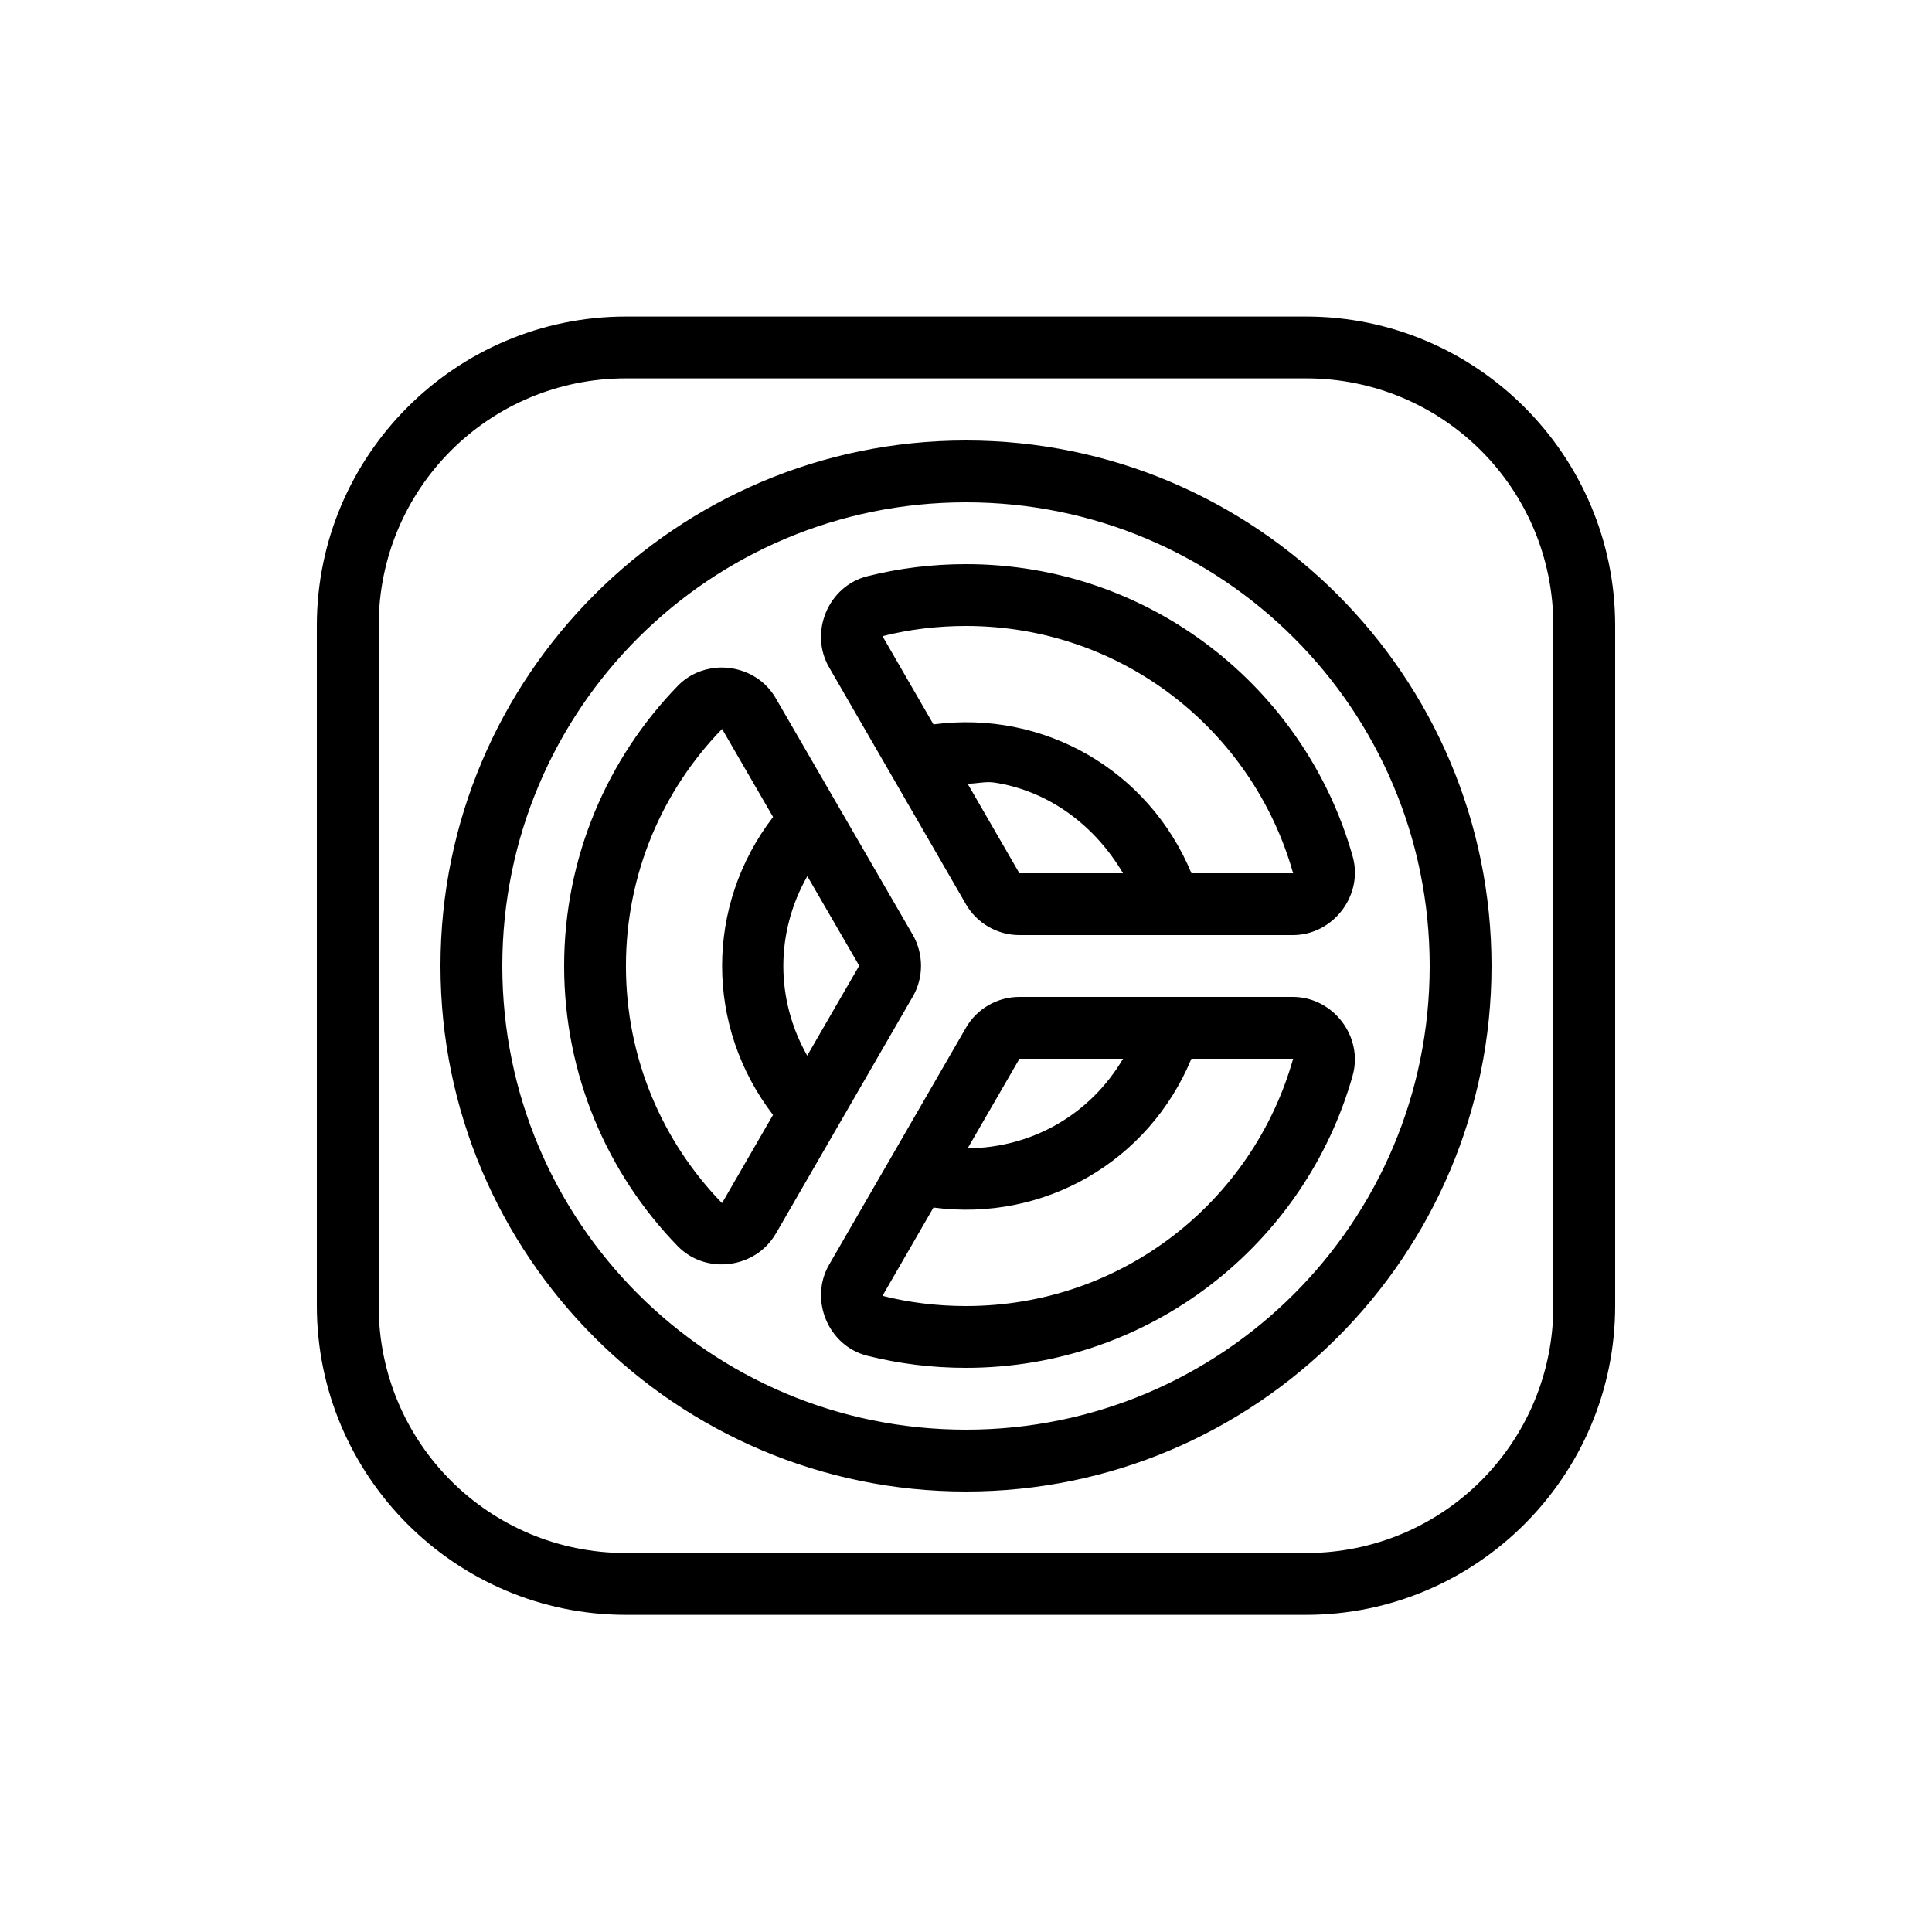 <svg xmlns="http://www.w3.org/2000/svg" xmlns:xlink="http://www.w3.org/1999/xlink" viewBox="0,0,256,256" width="50px" height="50px" fill-rule="nonzero"><g transform="translate(25.6,25.6) scale(0.8,0.8)"><g fill="#000000" fill-rule="nonzero" stroke="none" stroke-width="1" stroke-linecap="butt" stroke-linejoin="miter" stroke-miterlimit="10" stroke-dasharray="" stroke-dashoffset="0" font-family="none" font-weight="none" font-size="none" text-anchor="none" style="mix-blend-mode: normal"><g transform="scale(5.12,5.12)"><path d="M14,3.99c-5.511,0 -10,4.489 -10,10v22c0,5.511 4.489,10 10,10h22c5.511,0 10,-4.489 10,-10v-22c0,-5.511 -4.489,-10 -10,-10zM14,5.99h22c4.431,0 8,3.569 8,8v22c0,4.431 -3.569,8 -8,8h-22c-4.431,0 -8,-3.569 -8,-8v-22c0,-4.431 3.569,-8 8,-8zM25,8c-9.377,0 -17,7.623 -17,17c0,9.377 7.623,17 17,17c9.377,0 17,-7.623 17,-17c0,-9.377 -7.623,-17 -17,-17zM25,10c8.296,0 15,6.704 15,15c0,8.296 -6.704,15 -15,15c-8.296,0 -15,-6.704 -15,-15c0,-8.296 6.704,-15 15,-15zM25,12c-1.101,0 -2.17,0.133 -3.191,0.391h-0.002c-1.271,0.321 -1.887,1.821 -1.236,2.947l4.426,7.662v0.002c0.357,0.616 1.017,0.998 1.73,0.998h8.848c1.301,0 2.289,-1.285 1.934,-2.545c-1.541,-5.463 -6.564,-9.455 -12.508,-9.455zM25,14c5.05,0 9.279,3.381 10.582,7.998c0.005,0.017 0.015,0.002 -0.008,0.002h-3.281c-1.38,-3.332 -4.773,-5.289 -8.346,-4.816l-1.645,-2.848c-0.012,-0.02 -0.019,-0.002 -0.006,-0.006c0.861,-0.217 1.764,-0.33 2.703,-0.33zM16.906,15.354c-0.45,0.042 -0.889,0.233 -1.23,0.584c-2.275,2.342 -3.676,5.547 -3.676,9.062c0,3.516 1.398,6.721 3.674,9.062c0.912,0.938 2.518,0.726 3.17,-0.4h0.002l4.432,-7.672c0.358,-0.619 0.354,-1.385 -0.002,-2.002l-4.432,-7.654c-0.326,-0.563 -0.889,-0.897 -1.486,-0.973c-0.149,-0.019 -0.301,-0.022 -0.451,-0.008zM17.109,17.332c0.012,-0.013 -0.008,-0.015 0.004,0.006l1.646,2.842c-2.199,2.861 -2.197,6.778 -0.002,9.637l-1.645,2.846c-0.012,0.021 0.006,0.018 -0.006,0.006c-1.926,-1.983 -3.107,-4.681 -3.107,-7.668c0,-2.986 1.184,-5.686 3.109,-7.668zM25.906,19.064c1.762,0.267 3.254,1.376 4.174,2.936h-3.354v-0.002l-1.674,-2.896c0.284,0.003 0.577,-0.079 0.854,-0.037zM19.867,22.094l1.678,2.896l-1.682,2.91c-1.03,-1.823 -1.03,-3.982 0.004,-5.807zM26.727,26c-0.714,0 -1.374,0.382 -1.73,0.998v0.002l-4.426,7.664c-0.649,1.126 -0.034,2.625 1.236,2.945h0.002c1.021,0.257 2.09,0.391 3.191,0.391c5.944,0 10.967,-3.992 12.508,-9.455c0.355,-1.259 -0.632,-2.545 -1.934,-2.545zM26.727,28h3.354c-1.064,1.801 -2.933,2.879 -5.027,2.898l1.674,-2.896zM32.291,28h3.283c0.023,0 0.012,-0.015 0.008,0.002c-1.303,4.617 -5.532,7.998 -10.582,7.998c-0.939,0 -1.843,-0.113 -2.703,-0.33c-0.014,-0.004 -0.007,0.014 0.006,-0.008l1.645,-2.848c3.575,0.472 6.965,-1.487 8.344,-4.814z"></path></g></g></g></svg>
